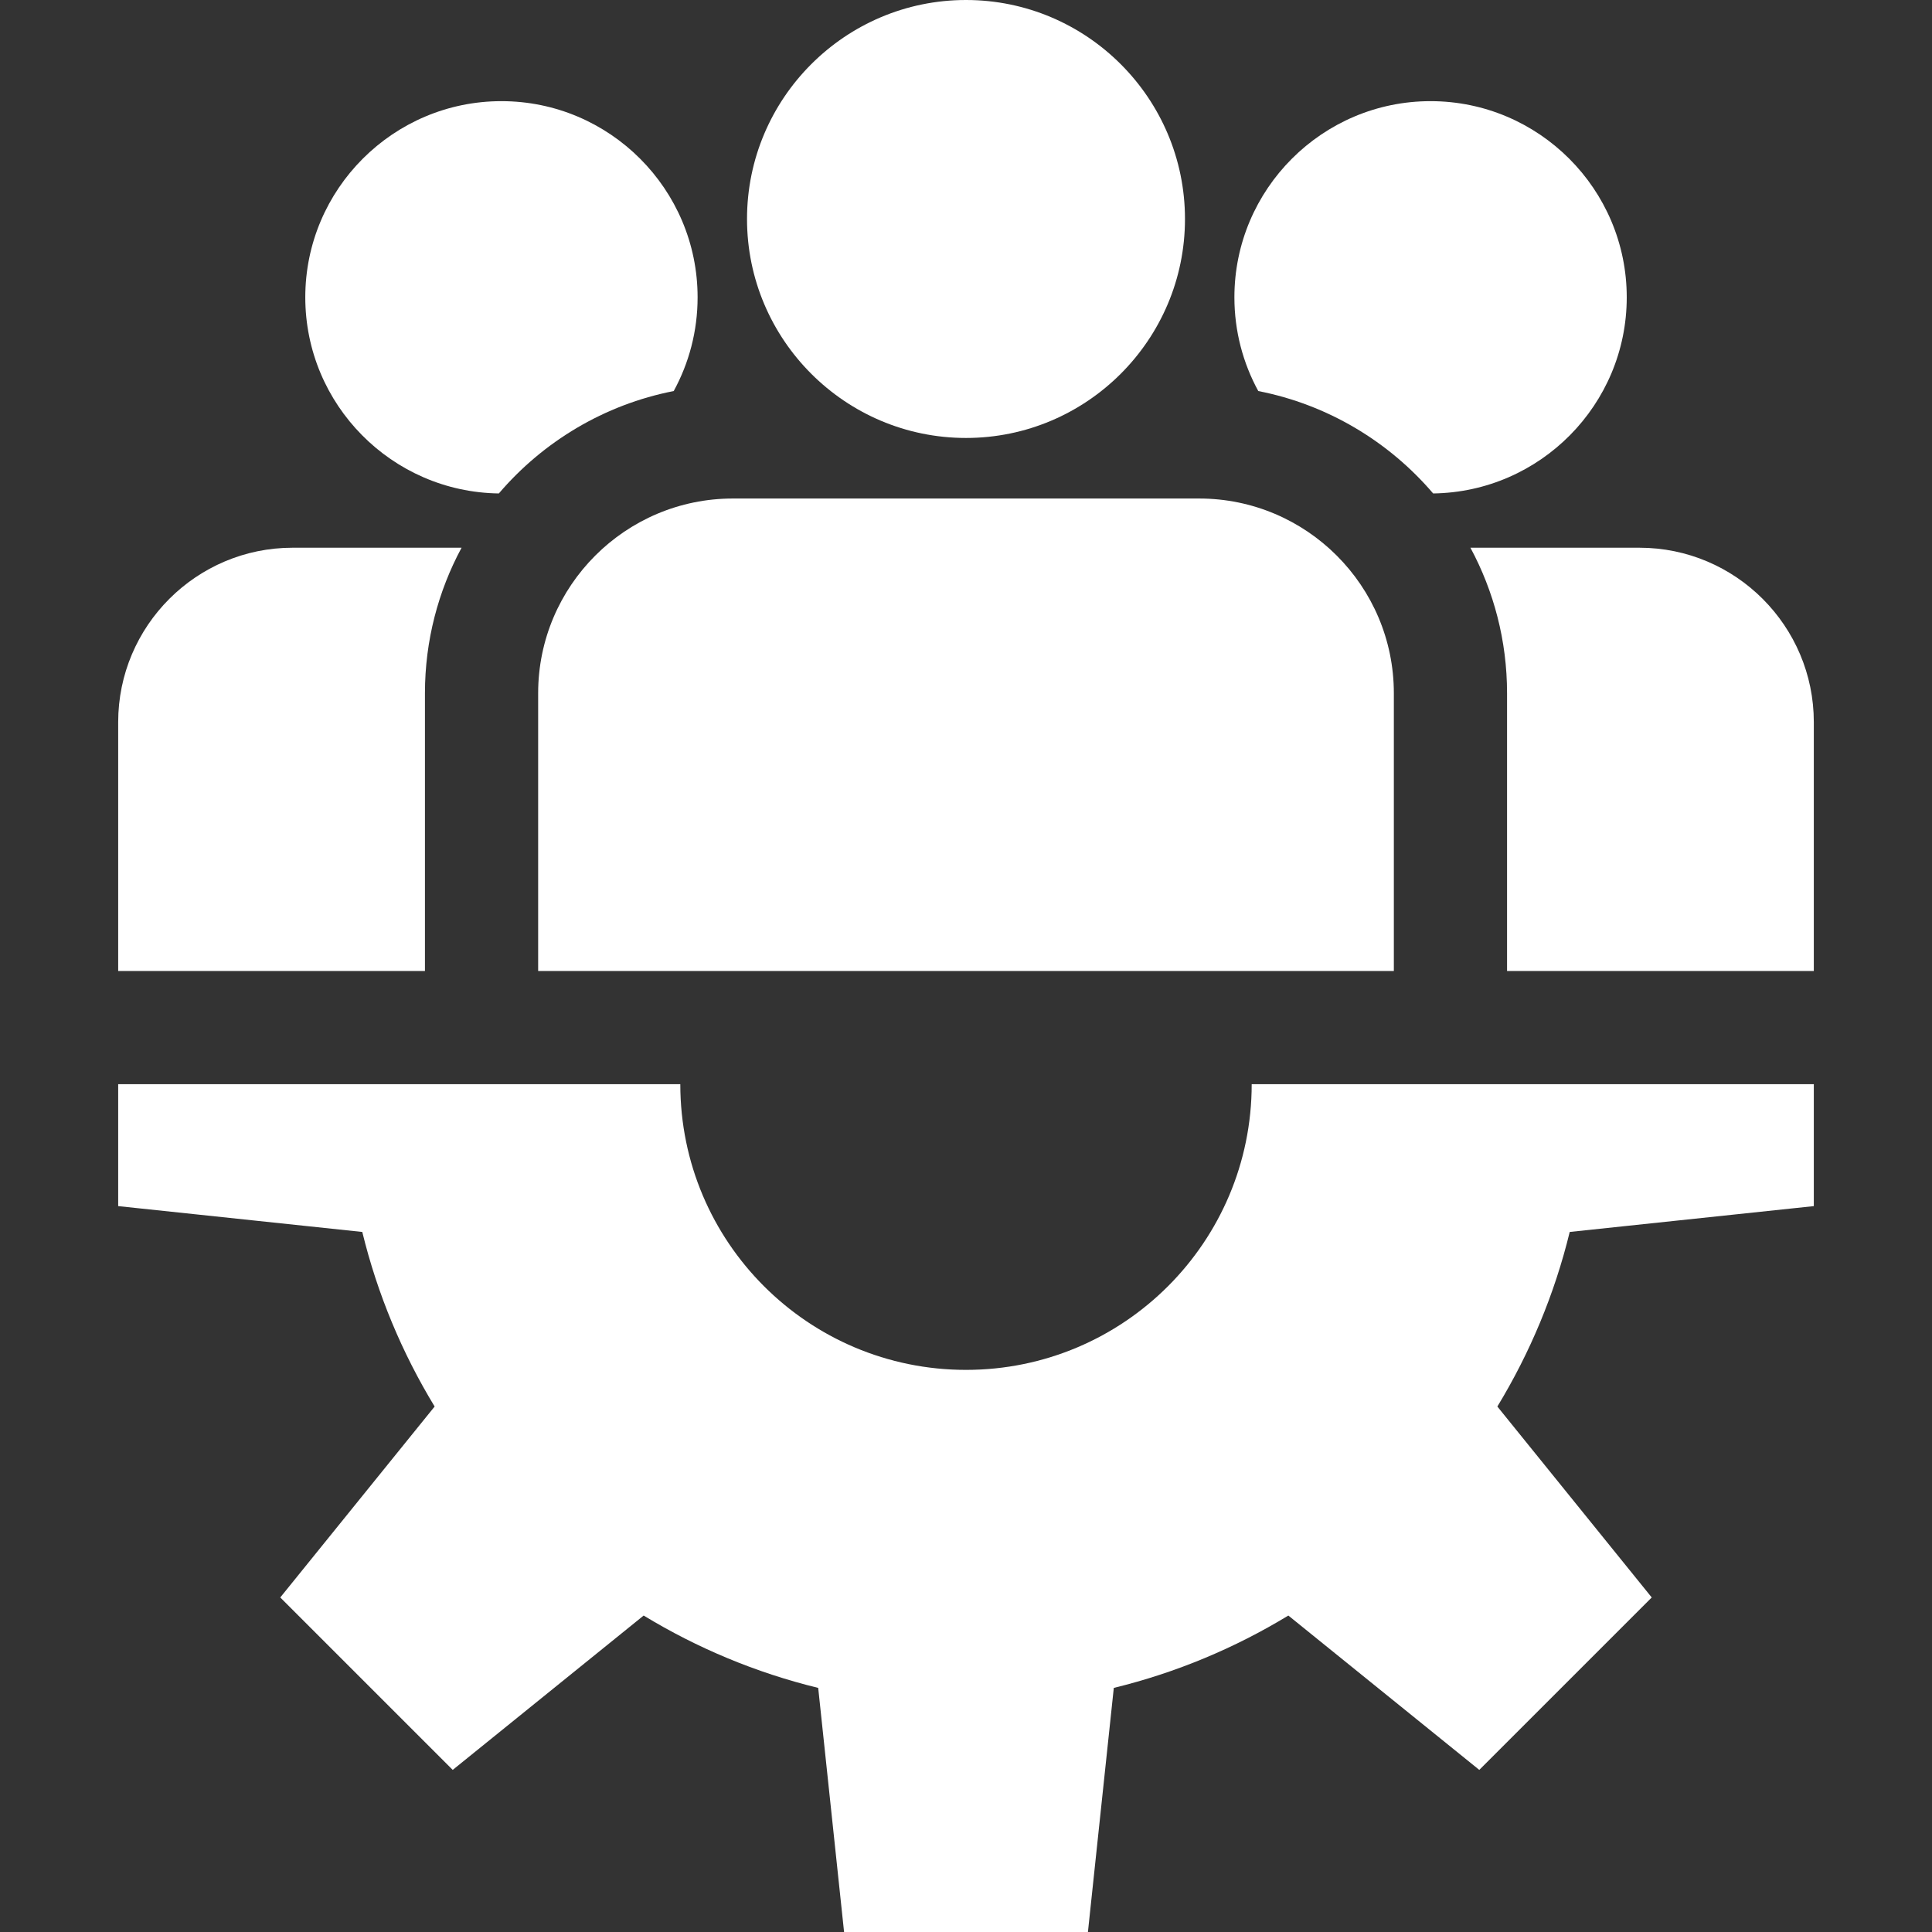 <svg width="64" height="64" viewBox="0 0 64 64" fill="none" xmlns="http://www.w3.org/2000/svg">
<rect x="0" y="0" width="64" height="64" fill="#333333" stroke="none"/>
<path d="M60.085 39.954V35.915H41.464C41.464 41.142 37.227 45.379 32 45.379C26.773 45.379 22.536 41.142 22.536 35.915H3.915V39.954L12.001 40.81C12.505 42.878 13.322 44.823 14.398 46.593L9.284 52.918L14.997 58.63L21.322 53.517C23.092 54.593 25.037 55.41 27.104 55.914L27.961 64H36.039L36.896 55.914C38.963 55.41 40.908 54.593 42.678 53.517L49.003 58.63L54.716 52.918L49.602 46.593C50.678 44.823 51.495 42.878 51.999 40.81L60.085 39.954Z" fill="white"/>
<path d="M32 0C28 0 24.746 3.254 24.746 7.254C24.746 11.254 28 14.508 32 14.508C36 14.508 39.254 11.254 39.254 7.254C39.254 3.254 36 0 32 0Z" fill="white"/>
<path d="M39.723 16.514H24.277C20.721 16.514 17.827 19.407 17.827 22.963V32.165H46.173V22.963C46.173 19.407 43.279 16.514 39.723 16.514Z" fill="white"/>
<path d="M16.611 3.351C13.028 3.351 10.113 6.266 10.113 9.849C10.113 13.404 12.981 16.299 16.525 16.346C17.992 14.629 20.017 13.404 22.318 12.954C22.822 12.031 23.109 10.973 23.109 9.849C23.109 6.266 20.194 3.351 16.611 3.351Z" fill="white"/>
<path d="M9.692 18.144C6.507 18.144 3.915 20.736 3.915 23.922V32.165H14.077V22.963C14.077 21.221 14.517 19.58 15.29 18.144H9.692Z" fill="white"/>
<path d="M47.389 3.351C43.806 3.351 40.891 6.266 40.891 9.849C40.891 10.973 41.178 12.031 41.682 12.954C43.983 13.404 46.008 14.629 47.475 16.346C51.019 16.299 53.888 13.404 53.888 9.849C53.888 6.266 50.972 3.351 47.389 3.351Z" fill="white"/>
<path d="M54.308 18.144H48.71C49.483 19.58 49.923 21.221 49.923 22.963V32.165H60.085V23.922C60.085 20.736 57.493 18.144 54.308 18.144Z" fill="white"/>
</svg>
